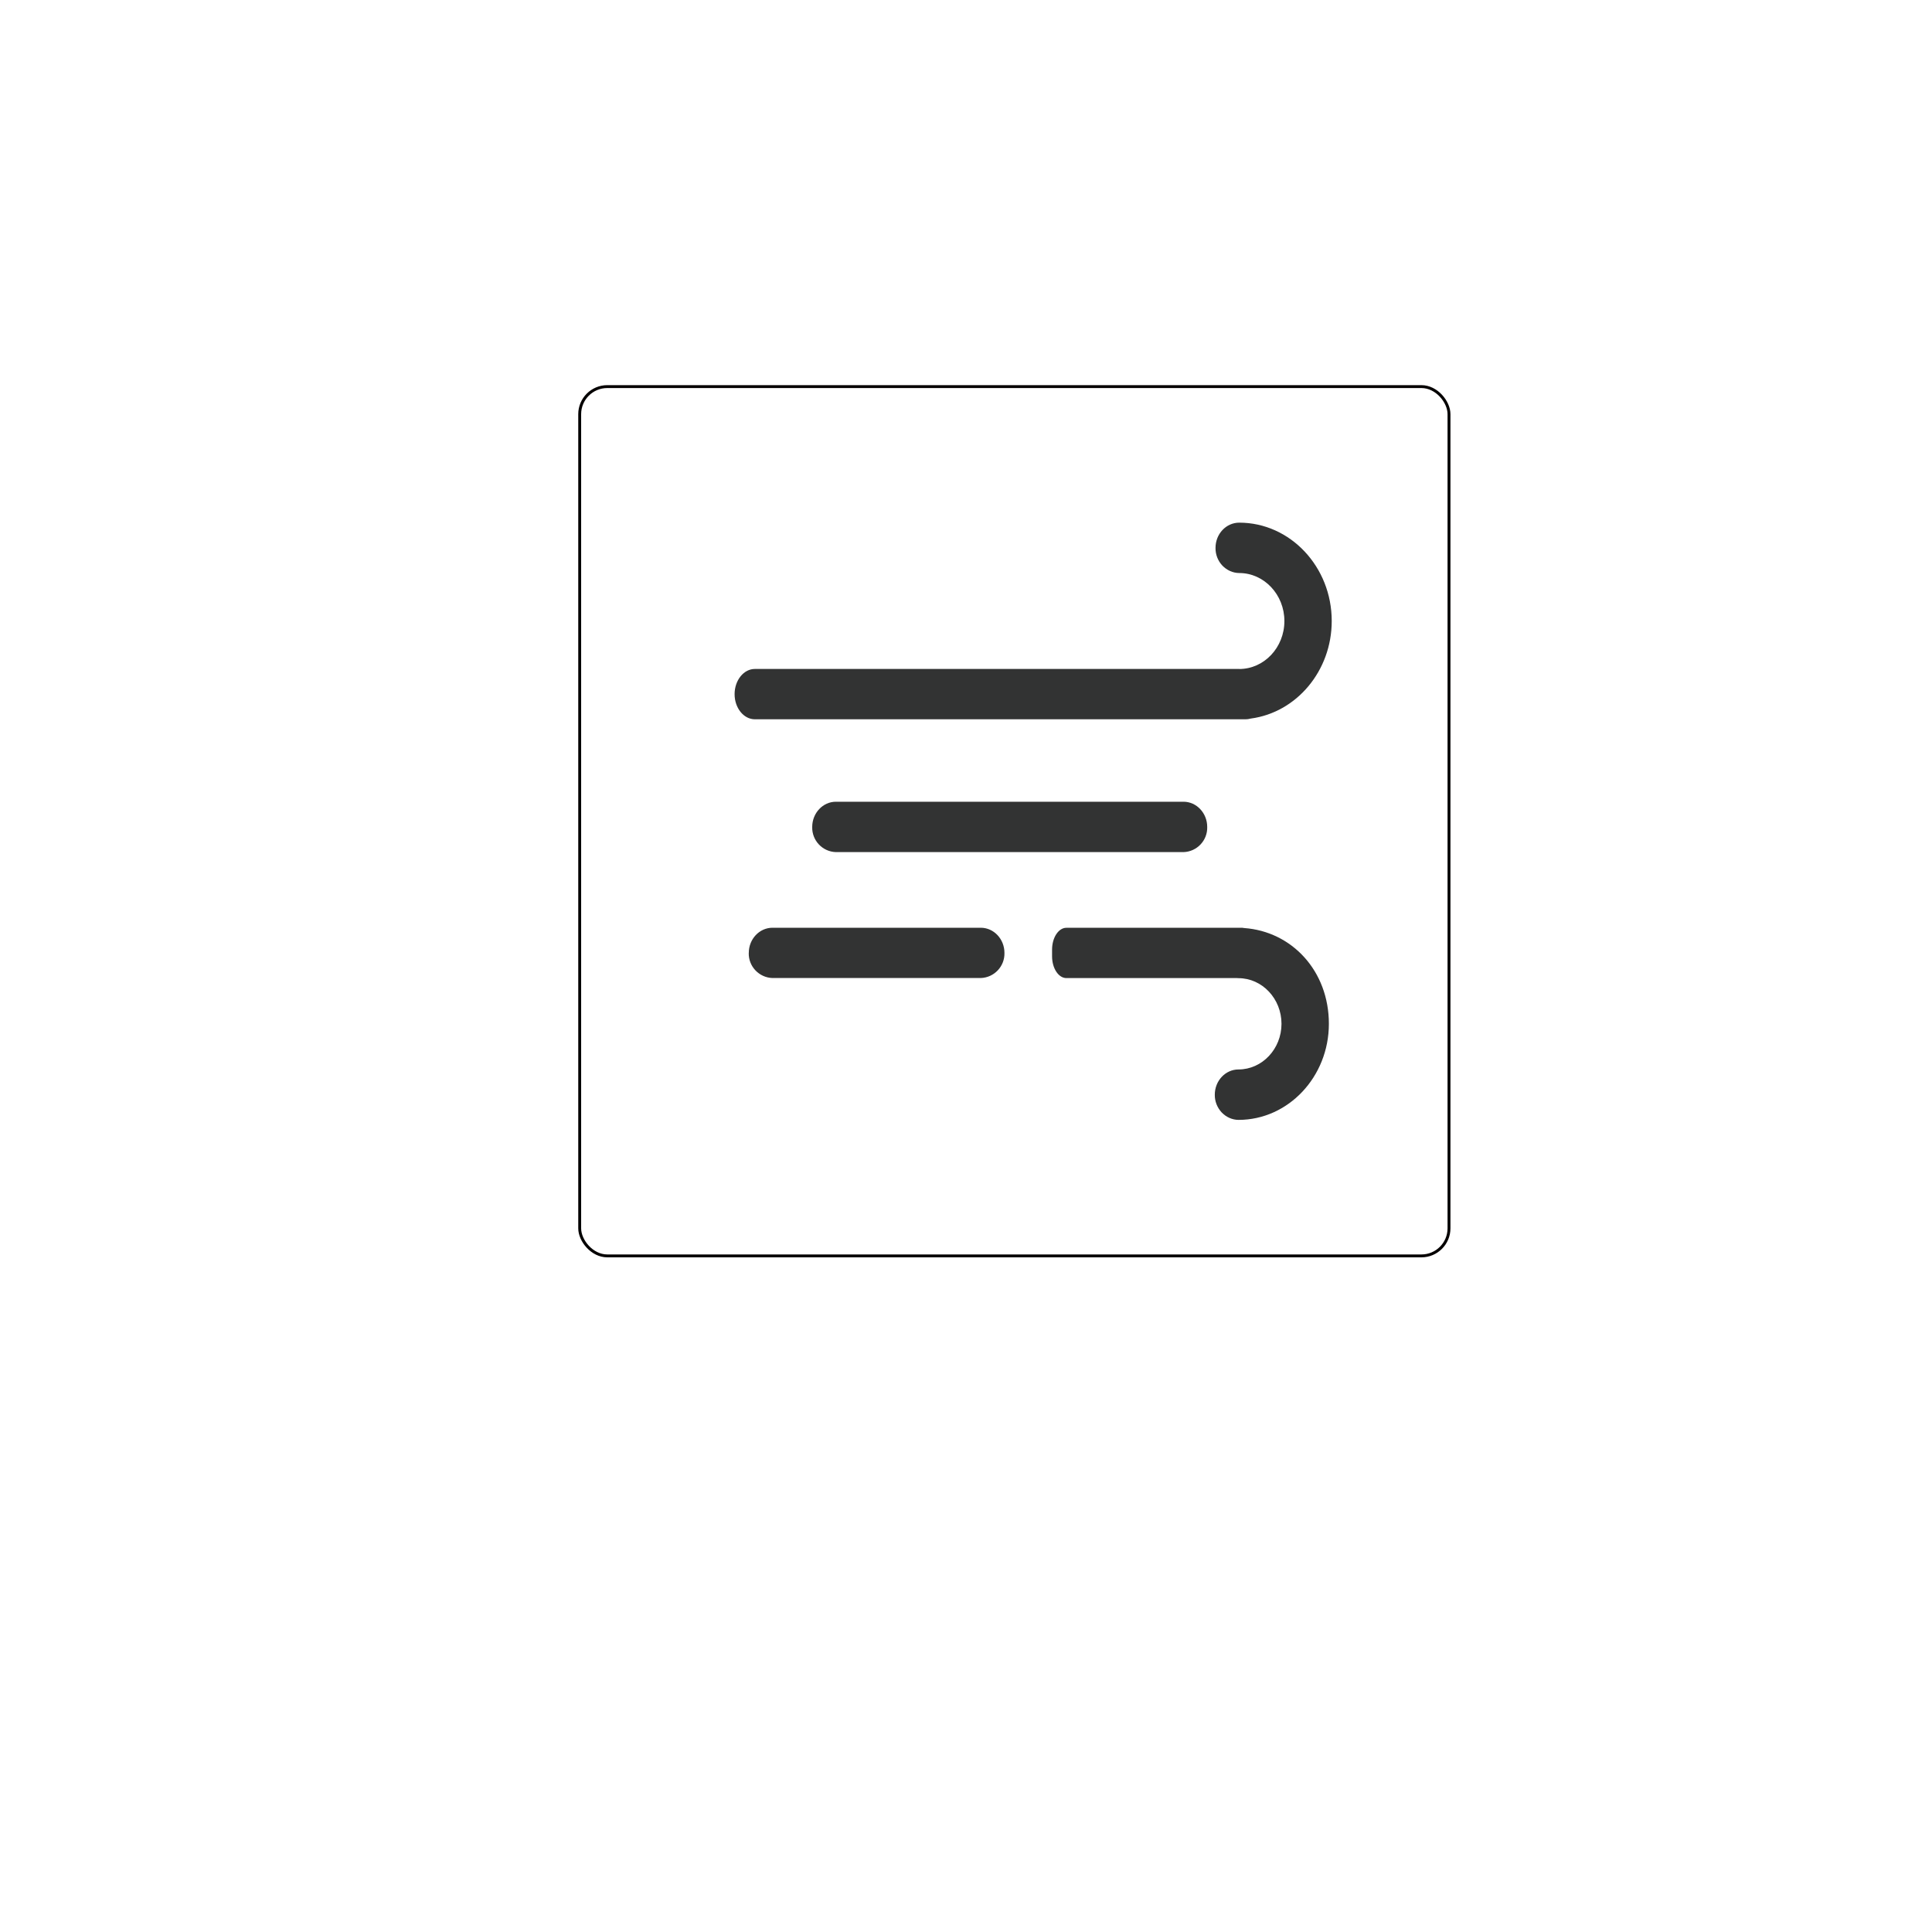 <?xml version="1.0" encoding="UTF-8"?>
<svg id="_图层_1" data-name="图层 1" xmlns="http://www.w3.org/2000/svg" viewBox="0 0 400 400">
  <defs>
    <style>
      .cls-1 {
        fill: none;
        stroke: #040000;
        stroke-miterlimit: 10;
        stroke-width: .6px;
      }

      .cls-2 {
        fill: #323333;
        stroke-width: 0px;
      }
    </style>
  </defs>
  <rect class="cls-1" x="120.02" y="80.04" width="179.98" height="179.98" rx="5.71" ry="5.71"/>
  <path class="cls-2" d="M256.57,138.5h-100.29c-2.29,0-4.19,2.33-4.19,5.22s1.91,5.2,4.19,5.2h101.61c.32,0,.64-.04,1.07-.15,9.52-1.27,16.76-9.92,16.76-20.19.01-11.23-8.59-20.37-19.15-20.37-2.71,0-4.91,2.33-4.91,5.22-.02,1.36.48,2.67,1.41,3.66.93.97,2.18,1.54,3.5,1.55,5.15,0,9.35,4.47,9.35,9.94s-4.19,9.93-9.36,9.93h.01ZM255.99,202.5h.1s.32.02.32.02c4.91,0,8.91,4.25,8.91,9.45s-4,9.45-8.91,9.45c-2.7,0-4.9,2.34-4.9,5.23-.02,1.35.49,2.66,1.41,3.65.93.98,2.18,1.55,3.5,1.56,10.3,0,18.71-8.92,18.71-19.89s-7.67-19.12-17.54-19.83q-.21-.04-.35-.05h-36.47c-1.58,0-2.95,1.98-2.95,4.52v1.38c0,2.54,1.37,4.51,2.95,4.51h35.22ZM155.02,197.28c-.08,2.79,2.12,5.12,4.91,5.21h43.12c2.79-.09,4.99-2.42,4.91-5.21,0-2.86-2.2-5.2-4.9-5.2h-43.13c-2.7,0-4.9,2.34-4.9,5.2h-.01ZM245.03,176.42c2.8-.09,5-2.43,4.91-5.22,0-2.87-2.22-5.21-4.9-5.21h-71.98c-2.69,0-4.9,2.34-4.9,5.22-.08,2.79,2.11,5.12,4.9,5.21h71.97Z"/>
</svg>
